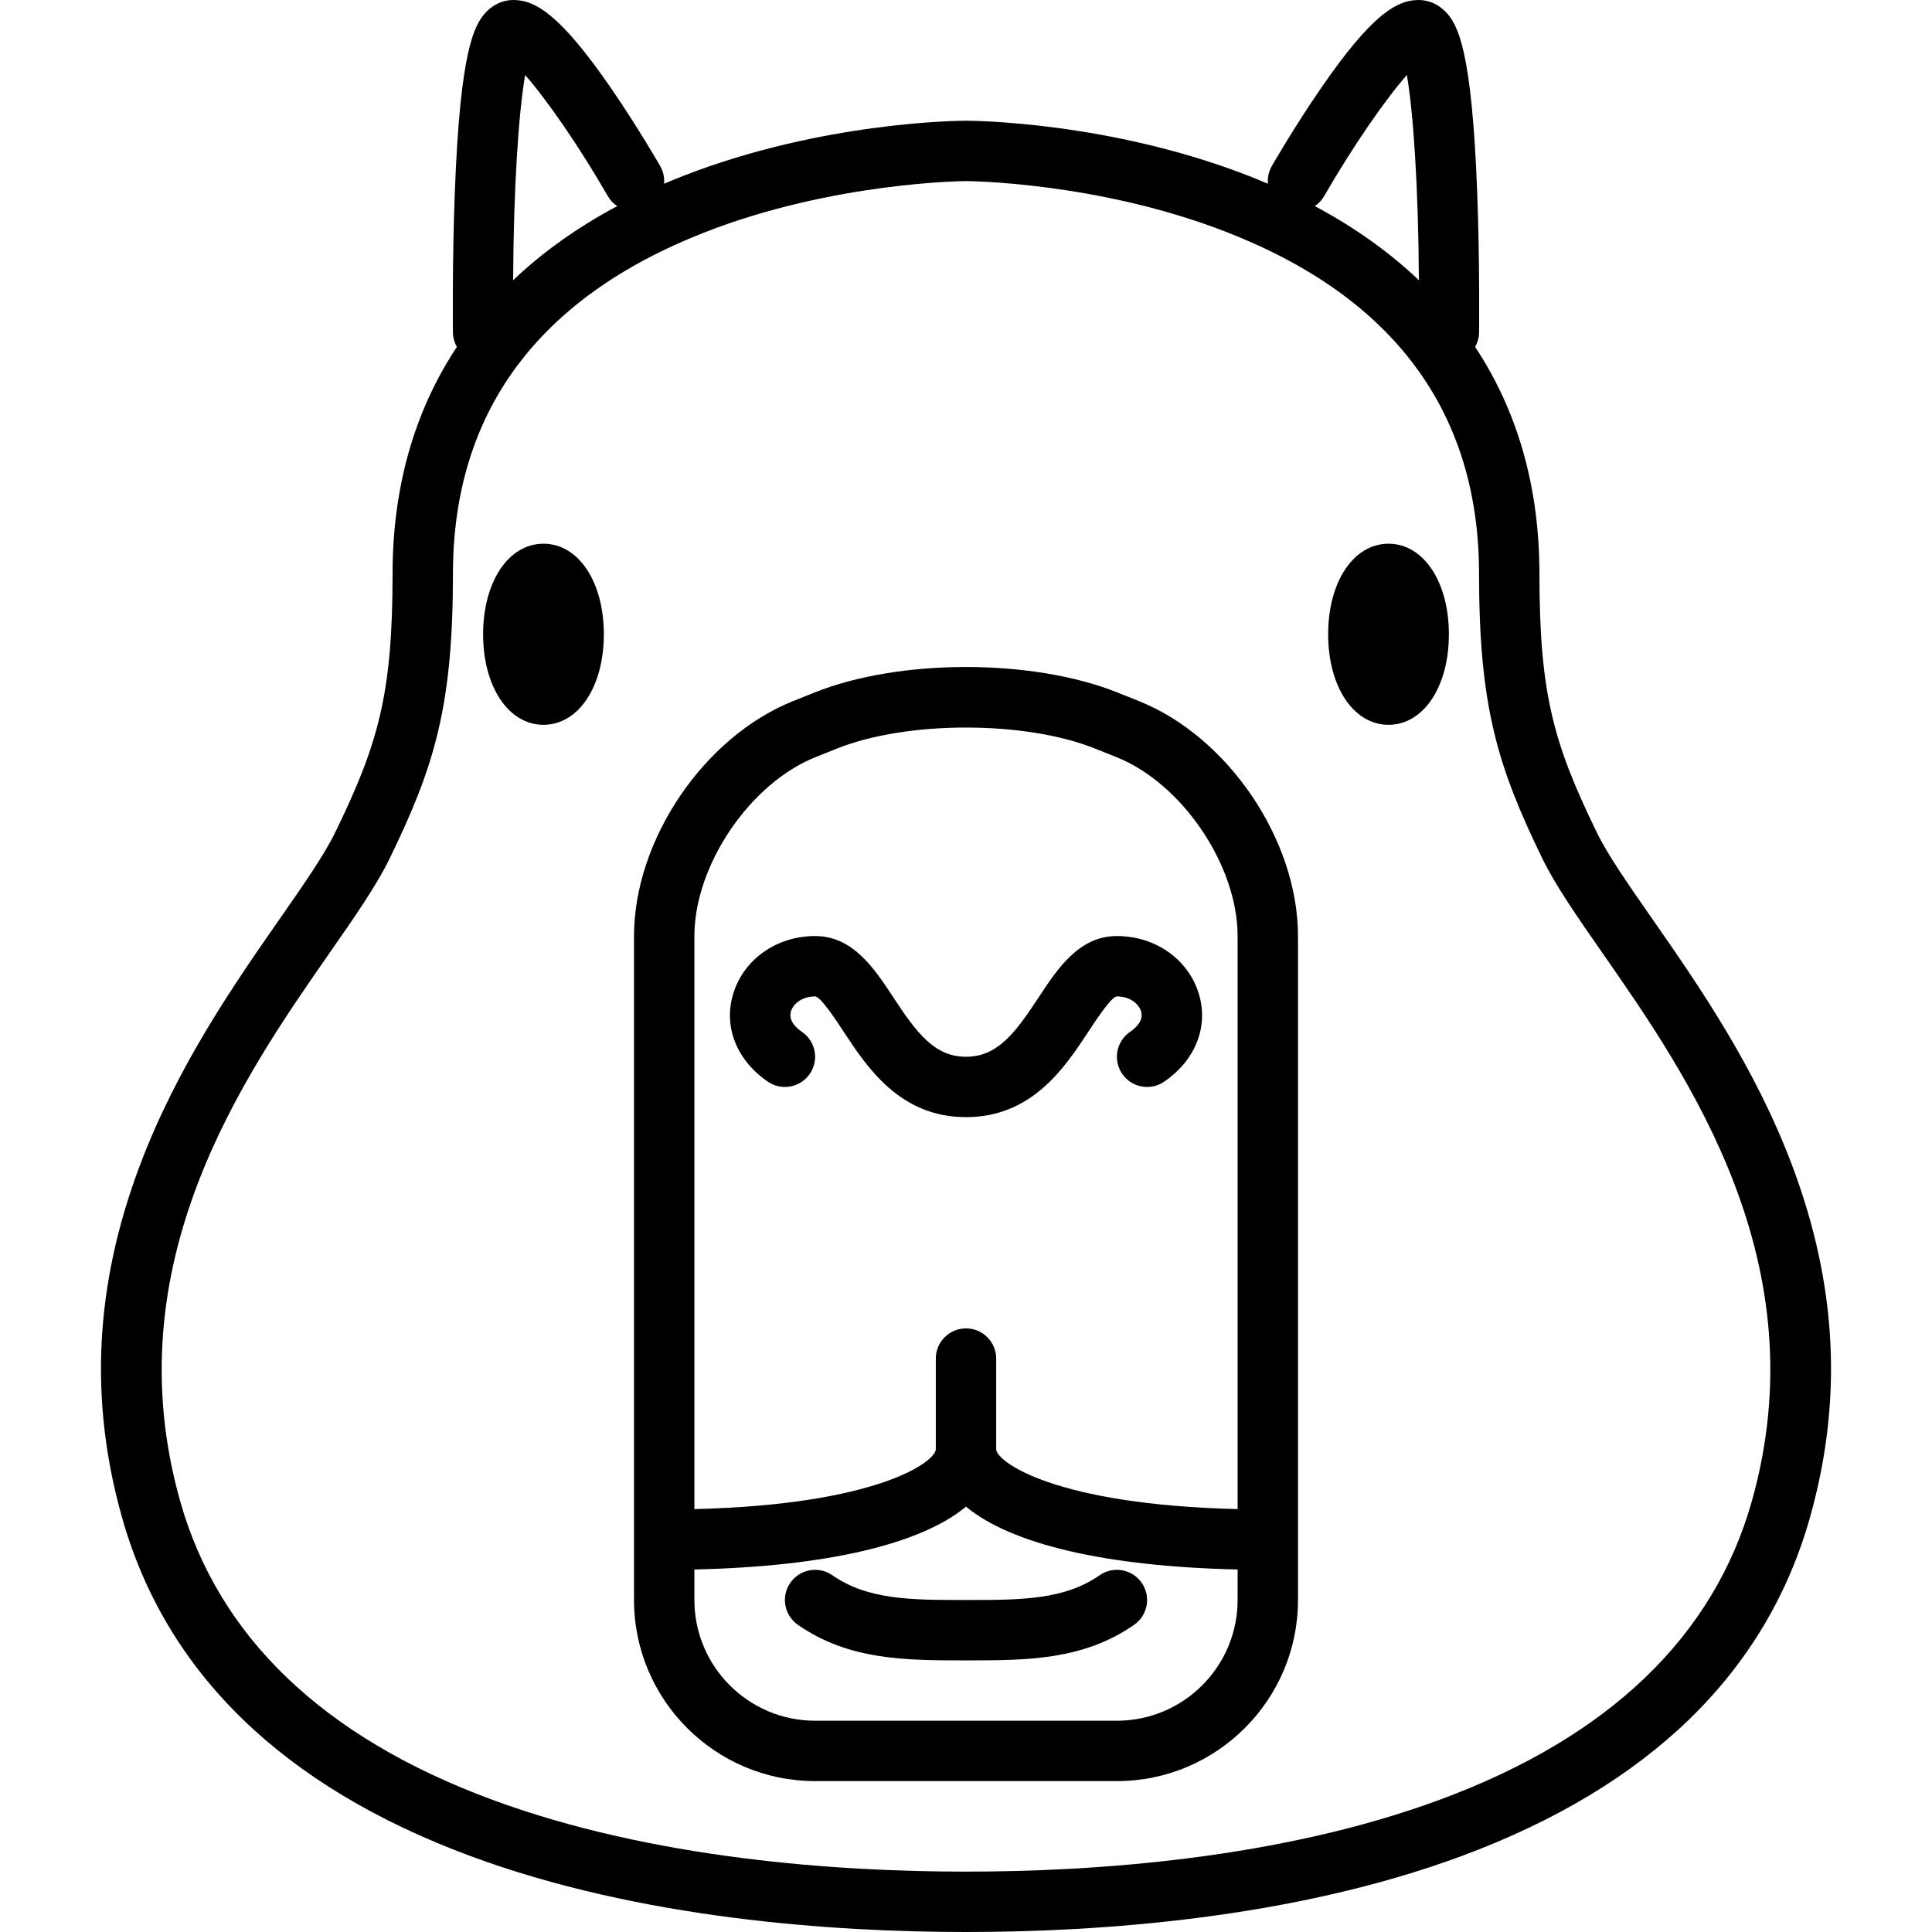 <?xml version="1.0" encoding="iso-8859-1"?>
<!-- Uploaded to: SVG Repo, www.svgrepo.com, Generator: SVG Repo Mixer Tools -->
<!DOCTYPE svg PUBLIC "-//W3C//DTD SVG 1.1//EN" "http://www.w3.org/Graphics/SVG/1.1/DTD/svg11.dtd">
<svg fill="#000000" height="800px" width="800px" version="1.1" id="Capa_1" xmlns="http://www.w3.org/2000/svg" xmlns:xlink="http://www.w3.org/1999/xlink" 
	 viewBox="0 0 512 512" xml:space="preserve">
<g>
	<path d="M301.821,185.795l-5.72-2.288c-22.486-8.995-57.716-8.995-80.202,0l-5.72,2.288c-23.64,9.456-42.159,36.808-42.159,62.27
		V424.02c0,26.462,21.528,47.99,47.99,47.99h79.979c26.462,0,47.99-21.528,47.99-47.99V248.064
		C343.98,222.603,325.461,195.251,301.821,185.795z M295.99,456.01H216.01c-17.64,0-31.99-14.351-31.99-31.99v-8.091
		c34.97-0.777,59.995-6.7,71.98-16.65c11.985,9.95,37.01,15.873,71.98,16.65v8.091C327.98,441.66,313.629,456.01,295.99,456.01z
		 M327.98,399.924C279.563,398.778,264,387.379,264,384.03v-23.994c0-4.418-3.582-8-8-8c-4.418,0-8,3.582-8,8v23.994
		c0,3.348-15.563,14.747-63.98,15.893V248.064c0-18.741,14.7-40.454,32.101-47.414l5.72-2.288
		c9.258-3.703,21.708-5.555,34.159-5.555c12.45,0,24.901,1.852,34.159,5.555l5.72,2.288c17.401,6.96,32.101,28.673,32.101,47.414
		V399.924z"/>
	<path d="M275.221,264.37c-6.222,9.474-10.921,15.684-19.221,15.684c-8.3,0-12.999-6.21-19.22-15.684
		c-5.02-7.644-10.708-16.308-20.769-16.308c-10.151,0-18.862,6.109-21.675,15.201c-2.698,8.72,0.812,17.685,9.159,23.396
		c3.647,2.496,8.625,1.562,11.12-2.085s1.562-8.625-2.085-11.12c-1.731-1.185-3.642-3.094-2.909-5.462
		c0.585-1.893,2.835-3.93,6.39-3.93c1.426,0,5.608,6.37,7.395,9.09c6.347,9.665,15.039,22.902,32.595,22.902
		s26.248-13.237,32.595-22.902c1.786-2.72,5.969-9.09,7.395-9.09c3.555,0,5.804,2.037,6.39,3.93
		c0.732,2.368-1.178,4.277-2.909,5.462c-3.646,2.495-4.58,7.474-2.085,11.12c2.495,3.646,7.473,4.579,11.12,2.085
		c8.347-5.711,11.857-14.676,9.159-23.396c-2.813-9.092-11.523-15.201-21.675-15.201C285.929,248.063,280.24,256.726,275.221,264.37
		z"/>
	<path d="M291.421,417.453c-9.438,6.565-20.904,6.565-35.421,6.565c-14.517,0-25.984,0-35.421-6.565
		c-3.625-2.522-8.612-1.629-11.136,1.999c-2.523,3.627-1.628,8.612,1.999,11.136c13.557,9.431,28.615,9.431,44.558,9.431
		s31.001,0,44.558-9.431c3.627-2.523,4.522-7.509,1.999-11.136C300.034,415.824,295.047,414.93,291.421,417.453z"/>
	<path d="M144.028,144.089c-9.27,0-15.998,10.092-15.998,23.996c0,13.904,6.728,23.996,15.998,23.996s15.998-10.092,15.998-23.996
		C160.026,154.181,153.298,144.089,144.028,144.089z"/>
	<path d="M367.972,144.089c-9.27,0-15.998,10.092-15.998,23.996c0,13.904,6.728,23.996,15.998,23.996s15.998-10.092,15.998-23.996
		C383.97,154.181,377.242,144.089,367.972,144.089z"/>
	<path d="M474.95,308.893c-9.939-26.4-25.035-48.08-37.165-65.501c-6.285-9.026-11.713-16.822-14.632-22.821
		c-11.397-23.428-15.189-36.609-15.189-68.482c0-22.978-5.782-43.16-17.043-60.157c0.648-1.138,1.029-2.449,1.047-3.852
		c0.002-0.181,0.218-18.343-0.5-37.203c-1.435-37.702-5.115-44.463-8.452-47.842C381.083,1.078,378.581,0,375.97,0
		c-5.901,0-12.575,3.99-25.962,23.462c-6.975,10.146-12.723,20.12-12.964,20.54c-0.85,1.479-1.17,3.114-1.029,4.693
		c-1.683-0.718-3.387-1.42-5.127-2.098c-36.964-14.407-73.35-14.604-74.894-14.605c-1.531,0.001-37.917,0.198-74.88,14.605
		c-1.739,0.678-3.444,1.38-5.127,2.098c0.141-1.579-0.179-3.214-1.029-4.693c-0.241-0.419-5.989-10.393-12.964-20.54
		C148.605,3.99,141.932,0,136.03,0c-2.611,0-5.113,1.078-7.046,3.035c-3.337,3.379-7.017,10.141-8.452,47.842
		c-0.718,18.86-0.502,37.022-0.5,37.203c0.018,1.402,0.398,2.714,1.046,3.852c-11.26,16.997-17.043,37.179-17.043,60.157
		c0,31.873-3.792,45.054-15.189,68.482c-2.918,5.999-8.347,13.795-14.632,22.821c-12.13,17.421-27.226,39.101-37.165,65.501
		c-11.936,31.703-13.471,62.224-4.695,93.307c11.603,41.094,42.651,71.26,92.281,89.661C169.532,508.506,220.853,512,256,512
		s86.468-3.494,131.363-20.139c49.63-18.401,80.678-48.567,92.282-89.661C488.421,371.117,486.885,340.596,474.95,308.893z
		 M350.913,51.978c7.457-12.962,16.24-25.683,21.921-32.1c1.691,9.781,3.054,29.412,3.184,54.377
		c-7.813-7.427-17.01-13.995-27.583-19.632C349.422,53.962,350.28,53.077,350.913,51.978z M139.165,19.878
		c5.681,6.417,14.465,19.138,21.922,32.1c0.633,1.099,1.491,1.984,2.478,2.646c-10.573,5.638-19.771,12.205-27.583,19.633
		C136.109,49.291,137.473,29.66,139.165,19.878z M464.247,397.853c-10.137,35.9-37.875,62.482-82.446,79.006
		C339.13,492.679,289.837,496,256,496s-83.13-3.321-125.801-19.141c-44.57-16.524-72.309-43.106-82.446-79.006
		c-17.77-62.935,16.75-112.512,39.592-145.317c6.667-9.576,12.425-17.845,15.889-24.965c11.849-24.356,16.802-40.227,16.802-75.481
		c0-42.683,22.378-73.11,66.512-90.438c34.193-13.424,69.116-13.659,69.445-13.66c0.345,0,34.886,0.184,69.083,13.513
		c44.383,17.299,66.887,47.776,66.887,90.584c0,35.254,4.953,51.125,16.802,75.481c3.464,7.12,9.222,15.389,15.889,24.965
		C447.497,285.341,482.017,334.917,464.247,397.853z"/>
</g>
</svg>